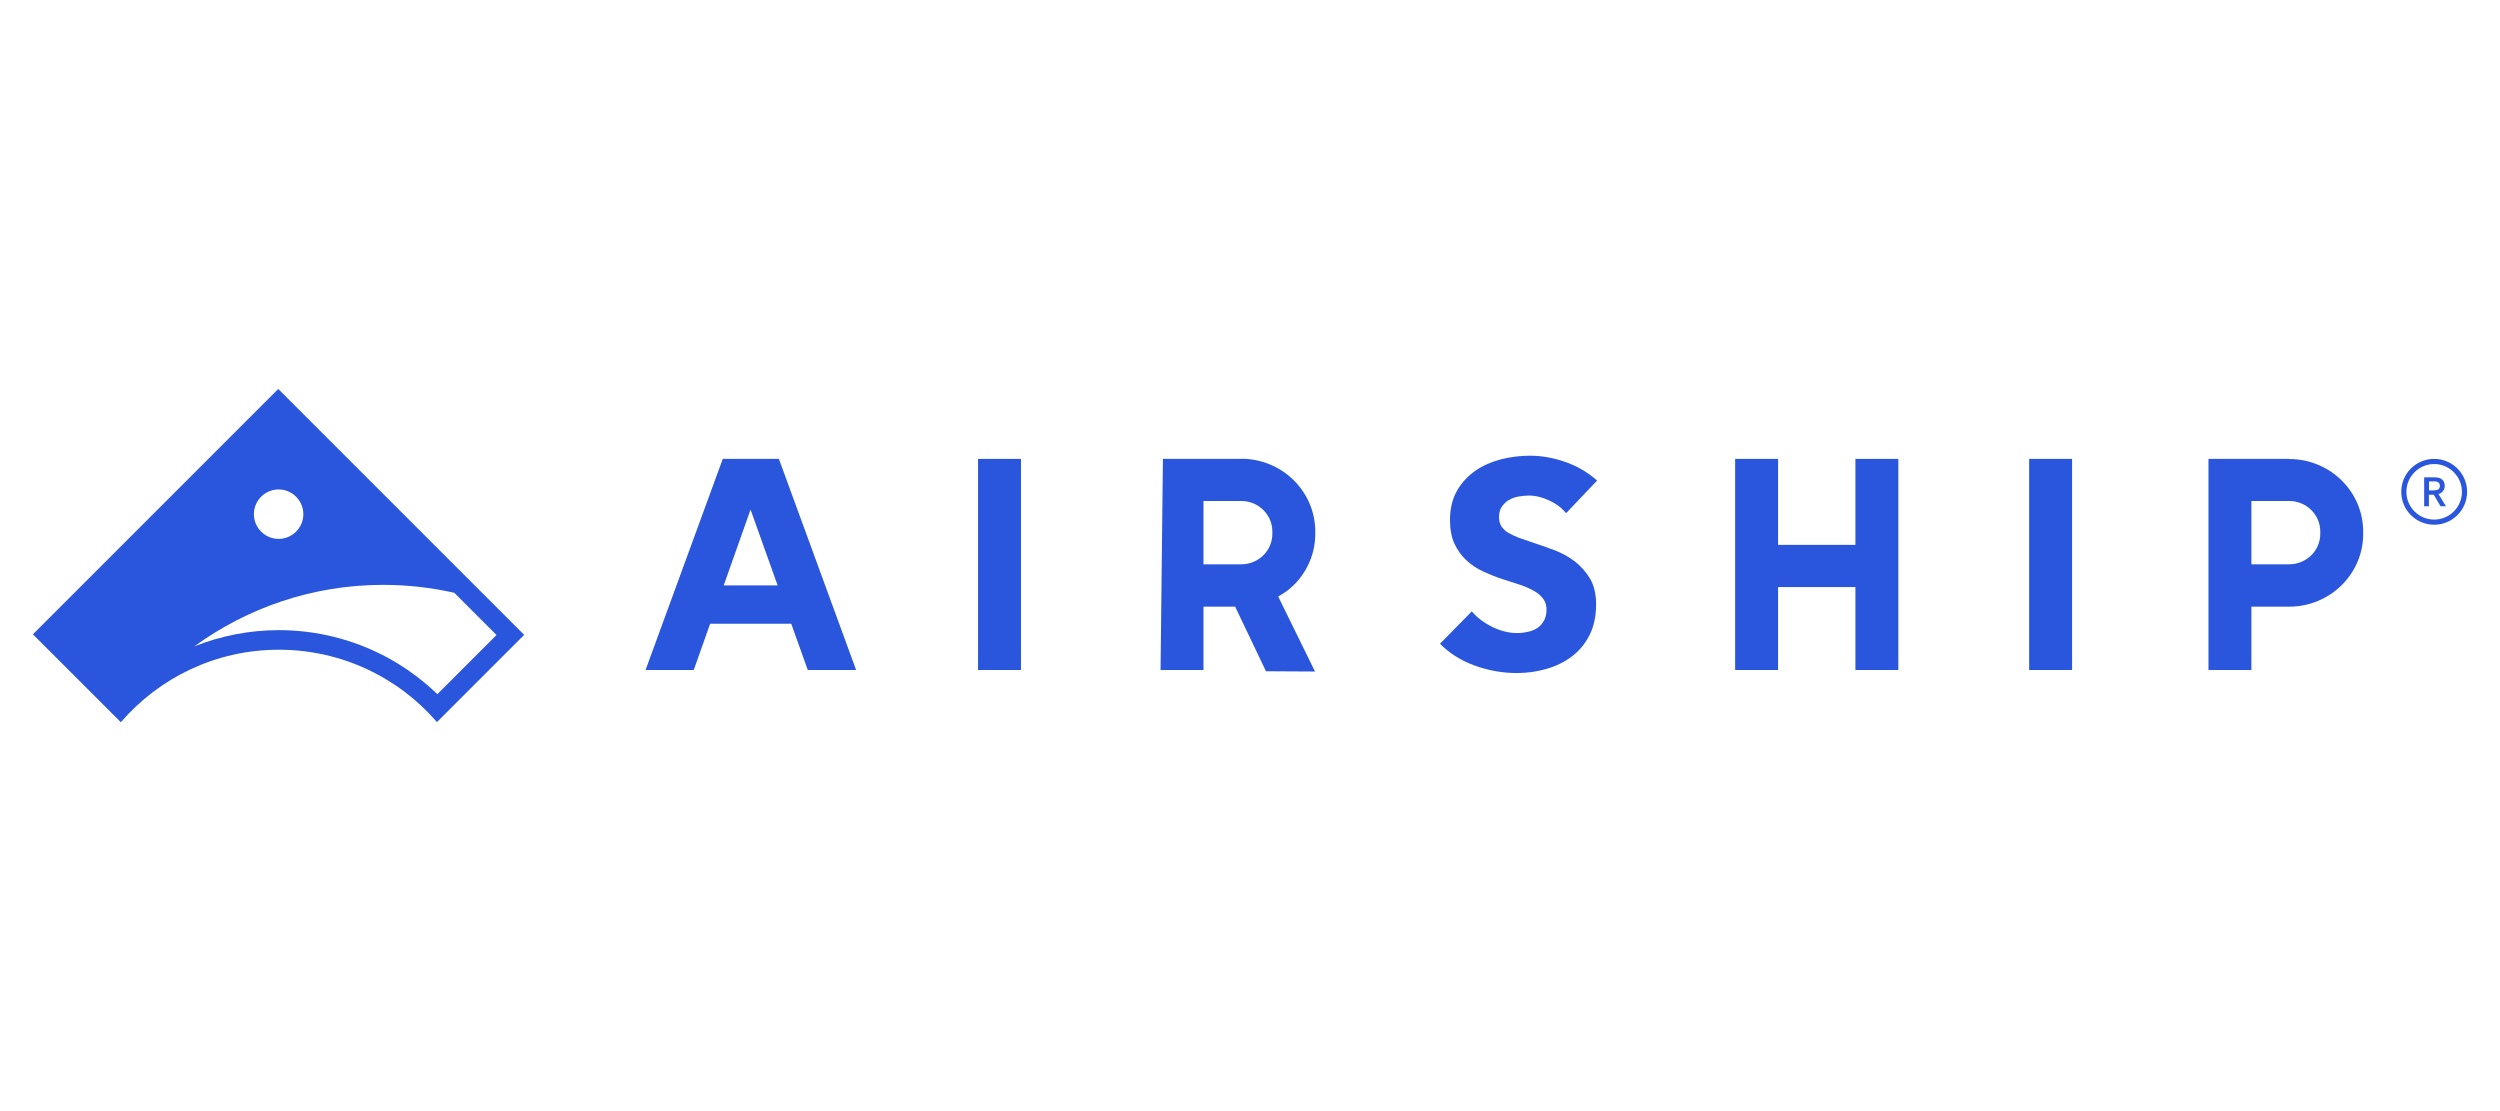 <?xml version="1.0" encoding="UTF-8"?><svg id="Layer_1" xmlns="http://www.w3.org/2000/svg" viewBox="0 0 180 80"><defs><style>.cls-1{fill:none;}.cls-2{fill:#2a55dd;}</style></defs><rect class="cls-1" width="180" height="80"/><path class="cls-2" d="m52.04,33.04l-5.56,15.2h3.47l1.18-3.33h5.84s1.19,3.33,1.19,3.33h3.48l-5.56-15.2h-4.03Zm.07,9.1l1.93-5.45v.02s.09.23.09.23l1.86,5.21h-3.87Z"/><path class="cls-2" d="m73.51,33.04h-3.09v15.2h3.09v-15.2Z"/><path class="cls-2" d="m20.04,28L2.37,45.67l6.28,6.28.05.05c2.76-3.2,6.83-5.22,11.38-5.22,2.56,0,4.97.64,7.08,1.77.47.25.92.53,1.36.82.22.15.43.3.64.46.84.64,1.61,1.36,2.3,2.16l6.28-6.28-2.2-2.2-15.51-15.51Zm.02,7.24c.98,0,1.78.8,1.78,1.78s-.8,1.78-1.78,1.78-1.78-.8-1.78-1.78.8-1.78,1.78-1.78Zm11.43,14.74c-.47-.45-.96-.87-1.47-1.26-.23-.17-.47-.34-.7-.51-.48-.32-.98-.63-1.49-.9-2.37-1.27-5.04-1.94-7.75-1.94-2.11,0-4.18.41-6.09,1.17,3.82-2.78,8.52-4.43,13.6-4.43,1.76,0,3.48.2,5.12.57l1.83,1.83,1.21,1.21-4.26,4.26h0Z"/><path class="cls-2" d="m175.26,33.04c-1.31,0-2.37,1.06-2.37,2.37s1.06,2.37,2.37,2.37,2.37-1.06,2.37-2.37-1.06-2.37-2.37-2.37Zm0,4.37c-1.11,0-2-.9-2-2s.9-2,2-2c1.1,0,2,.9,2,2,0,1.11-.9,2-2,2Z"/><path class="cls-2" d="m149.19,33.04h-3.09v15.2h3.09v-15.2Z"/><path class="cls-2" d="m164.82,33.04h-5.81v15.2h3.09v-4.56h2.72c2.94,0,5.33-2.35,5.33-5.24v-.15c0-2.9-2.38-5.24-5.33-5.24Zm2.24,5.39c0,1.22-1,2.2-2.24,2.2h-2.72v-4.56h2.72c1.24,0,2.24.99,2.24,2.2v.15h0Z"/><path class="cls-2" d="m89.37,33.04h-5.64l-.17,15.2h3.09v-4.56h2.28l2.22,4.65,3.53.02-2.65-5.4c.31-.18.63-.4.68-.44,1.27-1,1.99-2.49,1.99-4.08v-.15c0-2.9-2.39-5.25-5.33-5.25h0Zm2.24,5.39c0,1.22-1,2.2-2.24,2.2h-2.72v-4.56h2.72c1.24,0,2.24.99,2.24,2.2v.15h0Z"/><path class="cls-2" d="m176.02,34.99c0-.23-.09-.62-.7-.62h-.78v2.08h.34v-.83h.35l.49.83h.39l-.54-.88c.26-.06.45-.3.45-.58Zm-.73.32h-.4v-.65h.4c.25,0,.38.11.38.32s-.12.32-.38.32h0Z"/><path class="cls-2" d="m108.65,36c.2-.12.43-.21.69-.25.25-.04.5-.07.74-.07.47,0,.97.12,1.48.36.49.23.89.53,1.2.91l2.23-2.35c-.65-.58-1.41-1.03-2.26-1.33-.88-.31-1.74-.46-2.58-.46-.7,0-1.4.09-2.08.26-.68.18-1.31.45-1.85.83-.54.38-.99.86-1.32,1.44-.33.58-.5,1.29-.5,2.11,0,.67.11,1.24.32,1.7.22.46.5.86.86,1.19.35.33.76.6,1.21.81.46.21.93.4,1.4.55.51.16.94.3,1.33.43.39.14.72.29.99.45.27.16.47.35.62.56.15.21.22.46.22.75s-.06.57-.18.79c-.12.22-.28.4-.47.53-.2.13-.43.23-.69.28-.26.06-.52.09-.79.09-.6,0-1.21-.16-1.82-.46-.58-.3-1.06-.66-1.43-1.1l-2.29,2.33c.65.66,1.47,1.19,2.44,1.55.99.37,2.04.56,3.1.56.73,0,1.44-.1,2.13-.3.68-.19,1.3-.5,1.83-.9.53-.4.96-.92,1.27-1.54.31-.62.47-1.36.47-2.21,0-.73-.15-1.36-.44-1.85-.29-.49-.67-.91-1.11-1.25-.45-.34-.95-.61-1.49-.81-.55-.2-1.08-.39-1.59-.56-.34-.11-.66-.22-.96-.33-.28-.11-.53-.23-.74-.35-.21-.13-.37-.29-.49-.46-.11-.18-.17-.4-.17-.67,0-.31.07-.57.21-.76.14-.2.31-.36.51-.48h0Z"/><path class="cls-2" d="m133.59,39.23h-5.57v-6.19h-3.09v15.2h3.09v-5.97h5.57v5.97h3.09v-15.2h-3.09v6.19Z"/></svg>